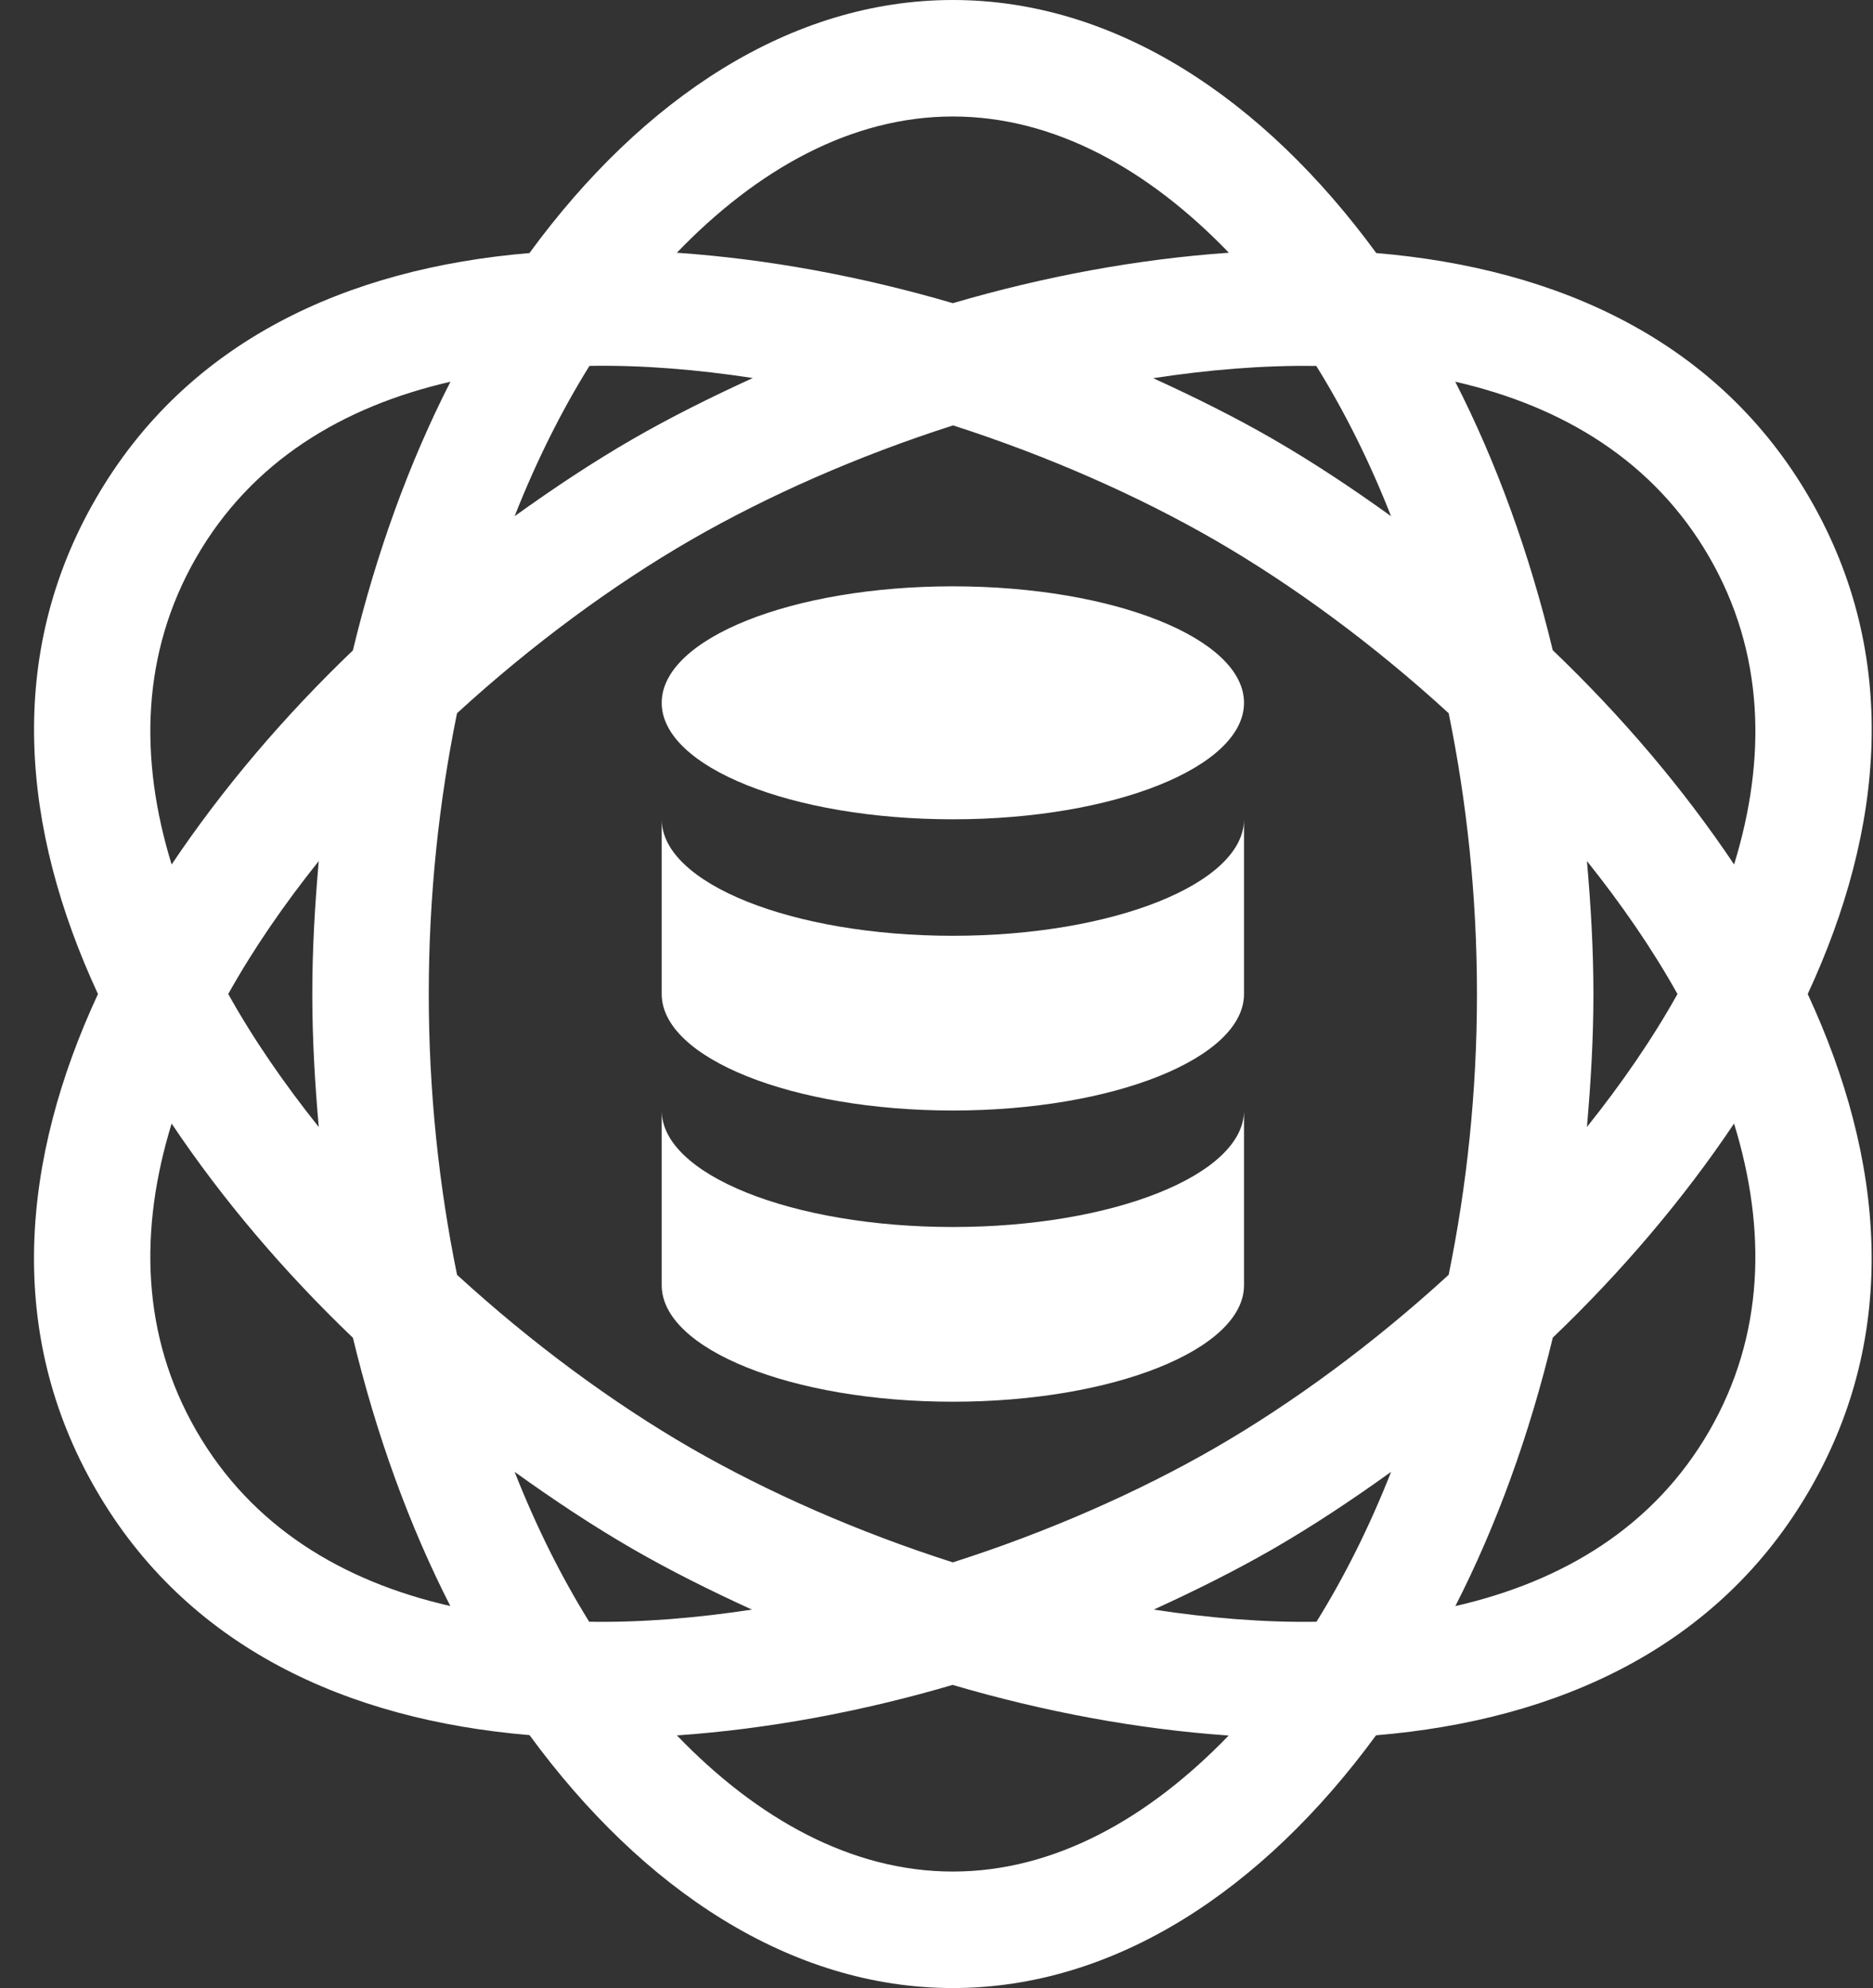 <svg width="49" height="52" viewBox="0 0 49 52" fill="none" xmlns="http://www.w3.org/2000/svg">
<rect x="0" y="0" width="49" height="52" fill="#333333" stroke="none"/>
<path d="M2.502 38.949C4.882 43.08 9.074 44.984 13.853 45.384C16.81 49.424 20.681 52 24.928 52C29.173 52 33.043 49.426 35.999 45.389C40.781 44.989 44.973 43.08 47.354 38.949C49.715 34.862 49.296 30.316 47.292 26C49.295 21.689 49.72 17.145 47.354 13.051C44.977 8.927 40.786 7.021 36.005 6.619C33.048 2.578 29.176 0 24.928 0C20.68 0 16.808 2.578 13.851 6.619C9.069 7.02 4.878 8.927 2.502 13.051C0.14 17.138 0.56 21.684 2.563 26C0.561 30.311 0.136 34.855 2.502 38.949ZM15.421 9.57C16.807 9.547 18.245 9.666 19.694 9.888C18.603 10.386 17.542 10.914 16.549 11.487C15.513 12.085 14.481 12.77 13.463 13.502C14.027 12.071 14.684 10.755 15.421 9.57ZM36.392 13.502C35.376 12.771 34.344 12.086 33.307 11.487C32.316 10.915 31.257 10.388 30.169 9.892C31.615 9.671 33.051 9.551 34.436 9.572C35.172 10.756 35.829 12.071 36.392 13.502ZM34.441 42.419C33.059 42.441 31.626 42.321 30.183 42.101C31.267 41.606 32.321 41.081 33.307 40.513C34.343 39.915 35.375 39.23 36.393 38.498C35.831 39.925 35.175 41.238 34.441 42.419ZM41.516 22.521C42.413 23.645 43.22 24.809 43.885 26C43.22 27.191 42.413 28.355 41.516 29.478C41.616 28.337 41.686 27.182 41.686 26C41.686 24.818 41.616 23.662 41.516 22.521ZM31.783 14.126C33.814 15.299 35.935 16.856 37.899 18.655C38.371 20.964 38.639 23.428 38.639 26C38.639 28.571 38.371 31.035 37.899 33.344C35.934 35.145 33.812 36.703 31.783 37.874C29.785 39.026 27.421 40.069 24.927 40.866C22.432 40.069 20.068 39.025 18.072 37.874C16.041 36.701 13.921 35.144 11.957 33.345C11.485 31.036 11.217 28.572 11.217 26C11.217 23.429 11.485 20.965 11.956 18.656C13.922 16.855 16.044 15.297 18.072 14.126C20.079 12.968 22.443 11.924 24.933 11.127C27.407 11.922 29.765 12.962 31.783 14.126ZM8.339 29.479C7.442 28.355 6.635 27.19 5.971 26C6.636 24.809 7.442 23.645 8.339 22.522C8.239 23.663 8.17 24.818 8.17 26C8.17 27.182 8.239 28.338 8.339 29.479ZM16.549 40.513C17.535 41.082 18.588 41.607 19.671 42.101C18.229 42.321 16.796 42.441 15.414 42.419C14.68 41.237 14.025 39.925 13.463 38.498C14.48 39.229 15.511 39.914 16.549 40.513ZM24.928 48.953C22.277 48.953 19.808 47.571 17.709 45.392C20.096 45.226 22.541 44.77 24.922 44.071C27.306 44.772 29.753 45.229 32.143 45.395C30.044 47.572 27.577 48.953 24.928 48.953ZM44.718 37.426C43.271 39.932 40.898 41.364 38.074 42.009C39.148 39.906 40.009 37.542 40.623 34.988C42.418 33.27 44.032 31.377 45.365 29.388C46.216 32.153 46.162 34.923 44.718 37.426ZM44.718 14.574C46.162 17.078 46.217 19.847 45.366 22.611C44.034 20.622 42.42 18.727 40.622 17.007C40.007 14.453 39.146 12.087 38.071 9.984C40.896 10.63 43.27 12.065 44.718 14.574ZM24.928 3.047C27.579 3.047 30.049 4.43 32.149 6.611C29.759 6.776 27.312 7.231 24.927 7.93C22.543 7.231 20.096 6.776 17.707 6.611C19.807 4.43 22.276 3.047 24.928 3.047ZM5.138 14.574C6.583 12.069 8.957 10.634 11.784 9.985C10.709 12.089 9.847 14.456 9.232 17.012C7.438 18.73 5.823 20.623 4.49 22.612C3.639 19.847 3.694 17.077 5.138 14.574ZM9.233 34.992C9.848 37.544 10.708 39.907 11.781 42.008C8.957 41.364 6.584 39.932 5.138 37.426C3.693 34.922 3.639 32.153 4.49 29.389C5.822 31.378 7.436 33.272 9.233 34.992Z" fill="white"/>
<path d="M24.928 21.43C29.135 21.43 32.545 20.066 32.545 18.383C32.545 16.7 29.135 15.336 24.928 15.336C20.721 15.336 17.311 16.7 17.311 18.383C17.311 20.066 20.721 21.43 24.928 21.43Z" fill="white"/>
<path d="M24.928 24.477C20.723 24.477 17.311 23.105 17.311 21.43V26C17.311 27.676 20.723 29.047 24.928 29.047C29.132 29.047 32.545 27.676 32.545 26V21.43C32.545 23.105 29.132 24.477 24.928 24.477Z" fill="white"/>
<path d="M24.928 32.094C20.723 32.094 17.311 30.723 17.311 29.047V33.617C17.311 35.293 20.723 36.664 24.928 36.664C29.132 36.664 32.545 35.293 32.545 33.617V29.047C32.545 30.723 29.132 32.094 24.928 32.094Z" fill="white"/>
</svg>
